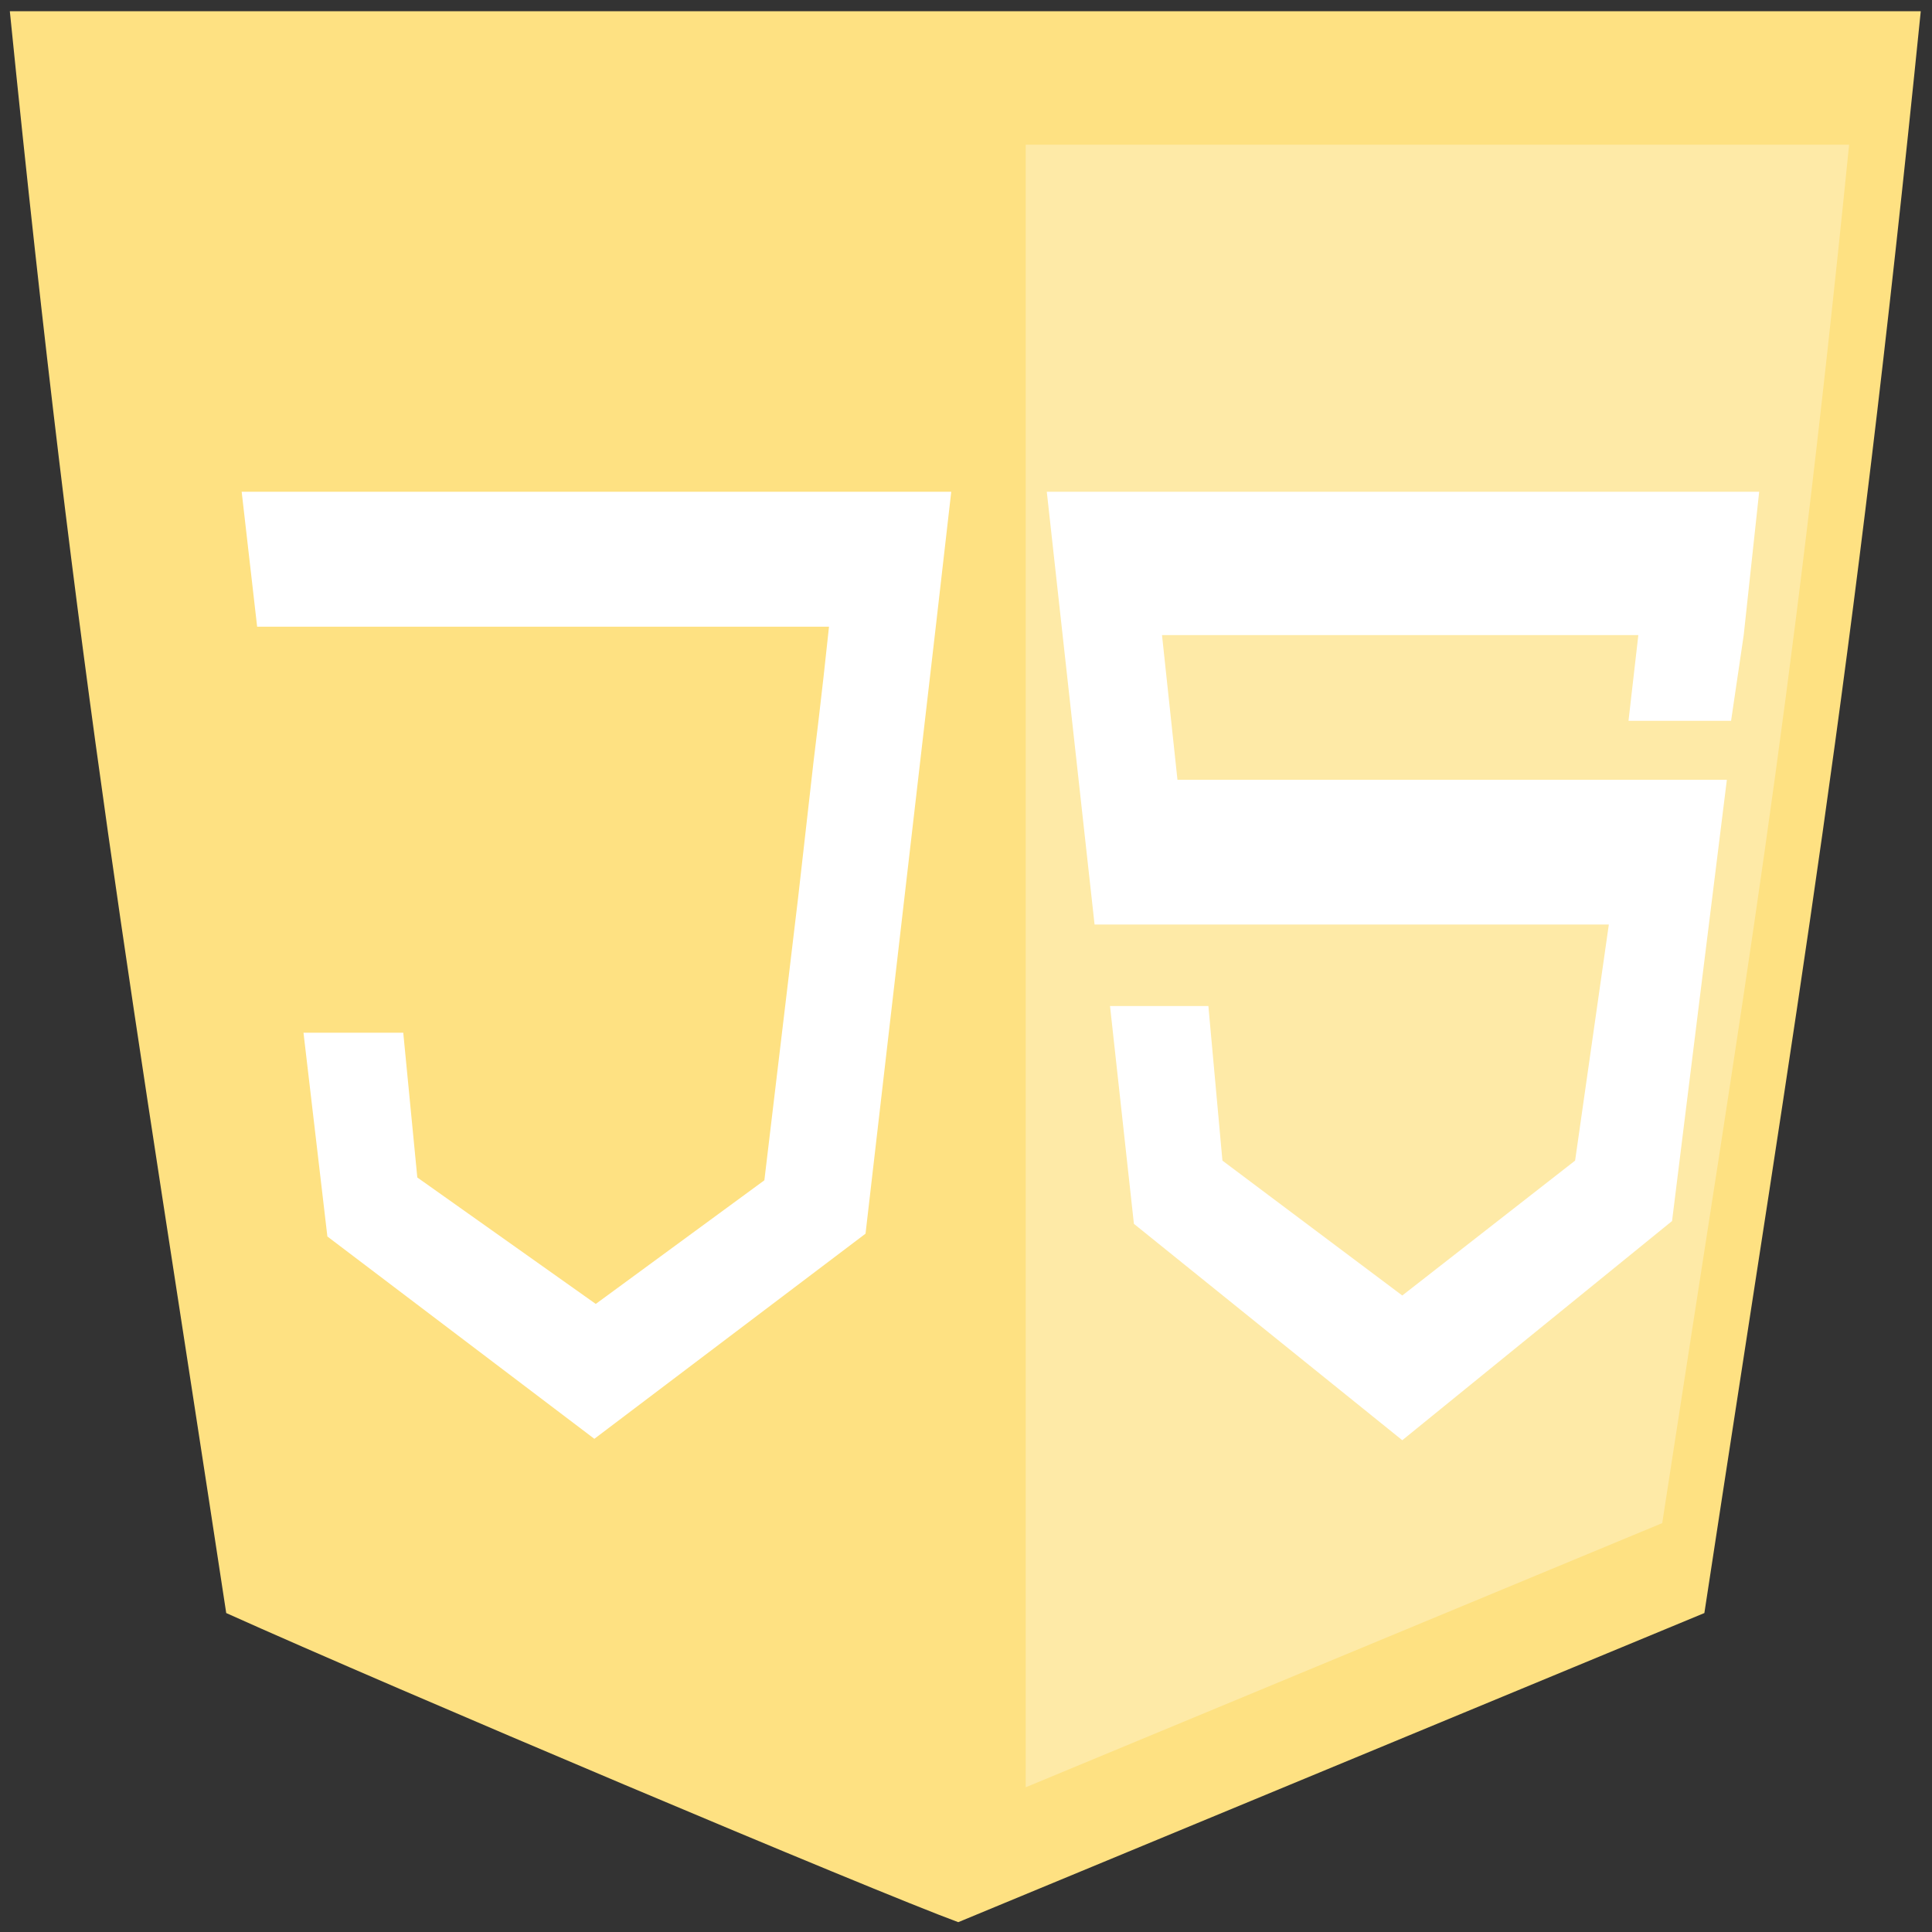 <?xml version="1.0" encoding="utf-8"?>
<!-- Generator: Adobe Illustrator 23.0.3, SVG Export Plug-In . SVG Version: 6.00 Build 0)  -->
<svg version="1.1" id="Warstwa_1" xmlns="http://www.w3.org/2000/svg" xmlns:xlink="http://www.w3.org/1999/xlink" x="0px" y="0px"
	 width="137.5px" height="137.5px" viewBox="0 0 137.5 137.5" style="enable-background:new 0 0 137.5 137.5;" xml:space="preserve"
	>
<rect x="0" y="0" width="137.5" height="137.5" fill="#333333" stroke="none"/>
<style type="text/css">
	.st0{fill:#FEE182;}
	.st1{fill:#FFFFFF;}
	.st2{opacity:0.3;fill:#FEFEFE;enable-background:new    ;}
</style>
<g>
	<path class="st0" d="M121.3,114.8c6.8-44.6,10.5-65.5,15.4-114H69.3h-1H0.7c4.9,48.6,8.6,69.3,15.4,114c12,5.4,46.1,19.8,52.1,22"
		/>
	<path class="st1" d="M56.8,63.9L54.4,84l-12,8.8l-12.7-9l-1-10.3h-7.1l1.7,14.5l19,14.4l19.3-14.6l5-43.2l1.1-9.6H17.2V35l1.1,9.6
		h7.1h1.8H59c-0.5,4.8-1.1,9.6-1.1,9.6"/>
	<path class="st2" d="M73.4,10.3H73v116.9l45.3-18.8c5.9-38.4,9.1-56.4,13.3-98.1C131.5,10.3,73.4,10.3,73.4,10.3z"/>
	<polygon class="st1" points="74.5,35 77.9,65.8 87,65.8 114.5,65.8 112.1,82.6 99.8,92.2 87,82.6 86,71.6 79,71.6 80.7,87.1 
		99.8,102.5 119,86.9 122.9,55.5 83.8,55.5 82.7,45.2 116.6,45.2 115.9,51.3 123.2,51.3 124.1,45.2 125.2,35 	"/>
</g>
</svg>
